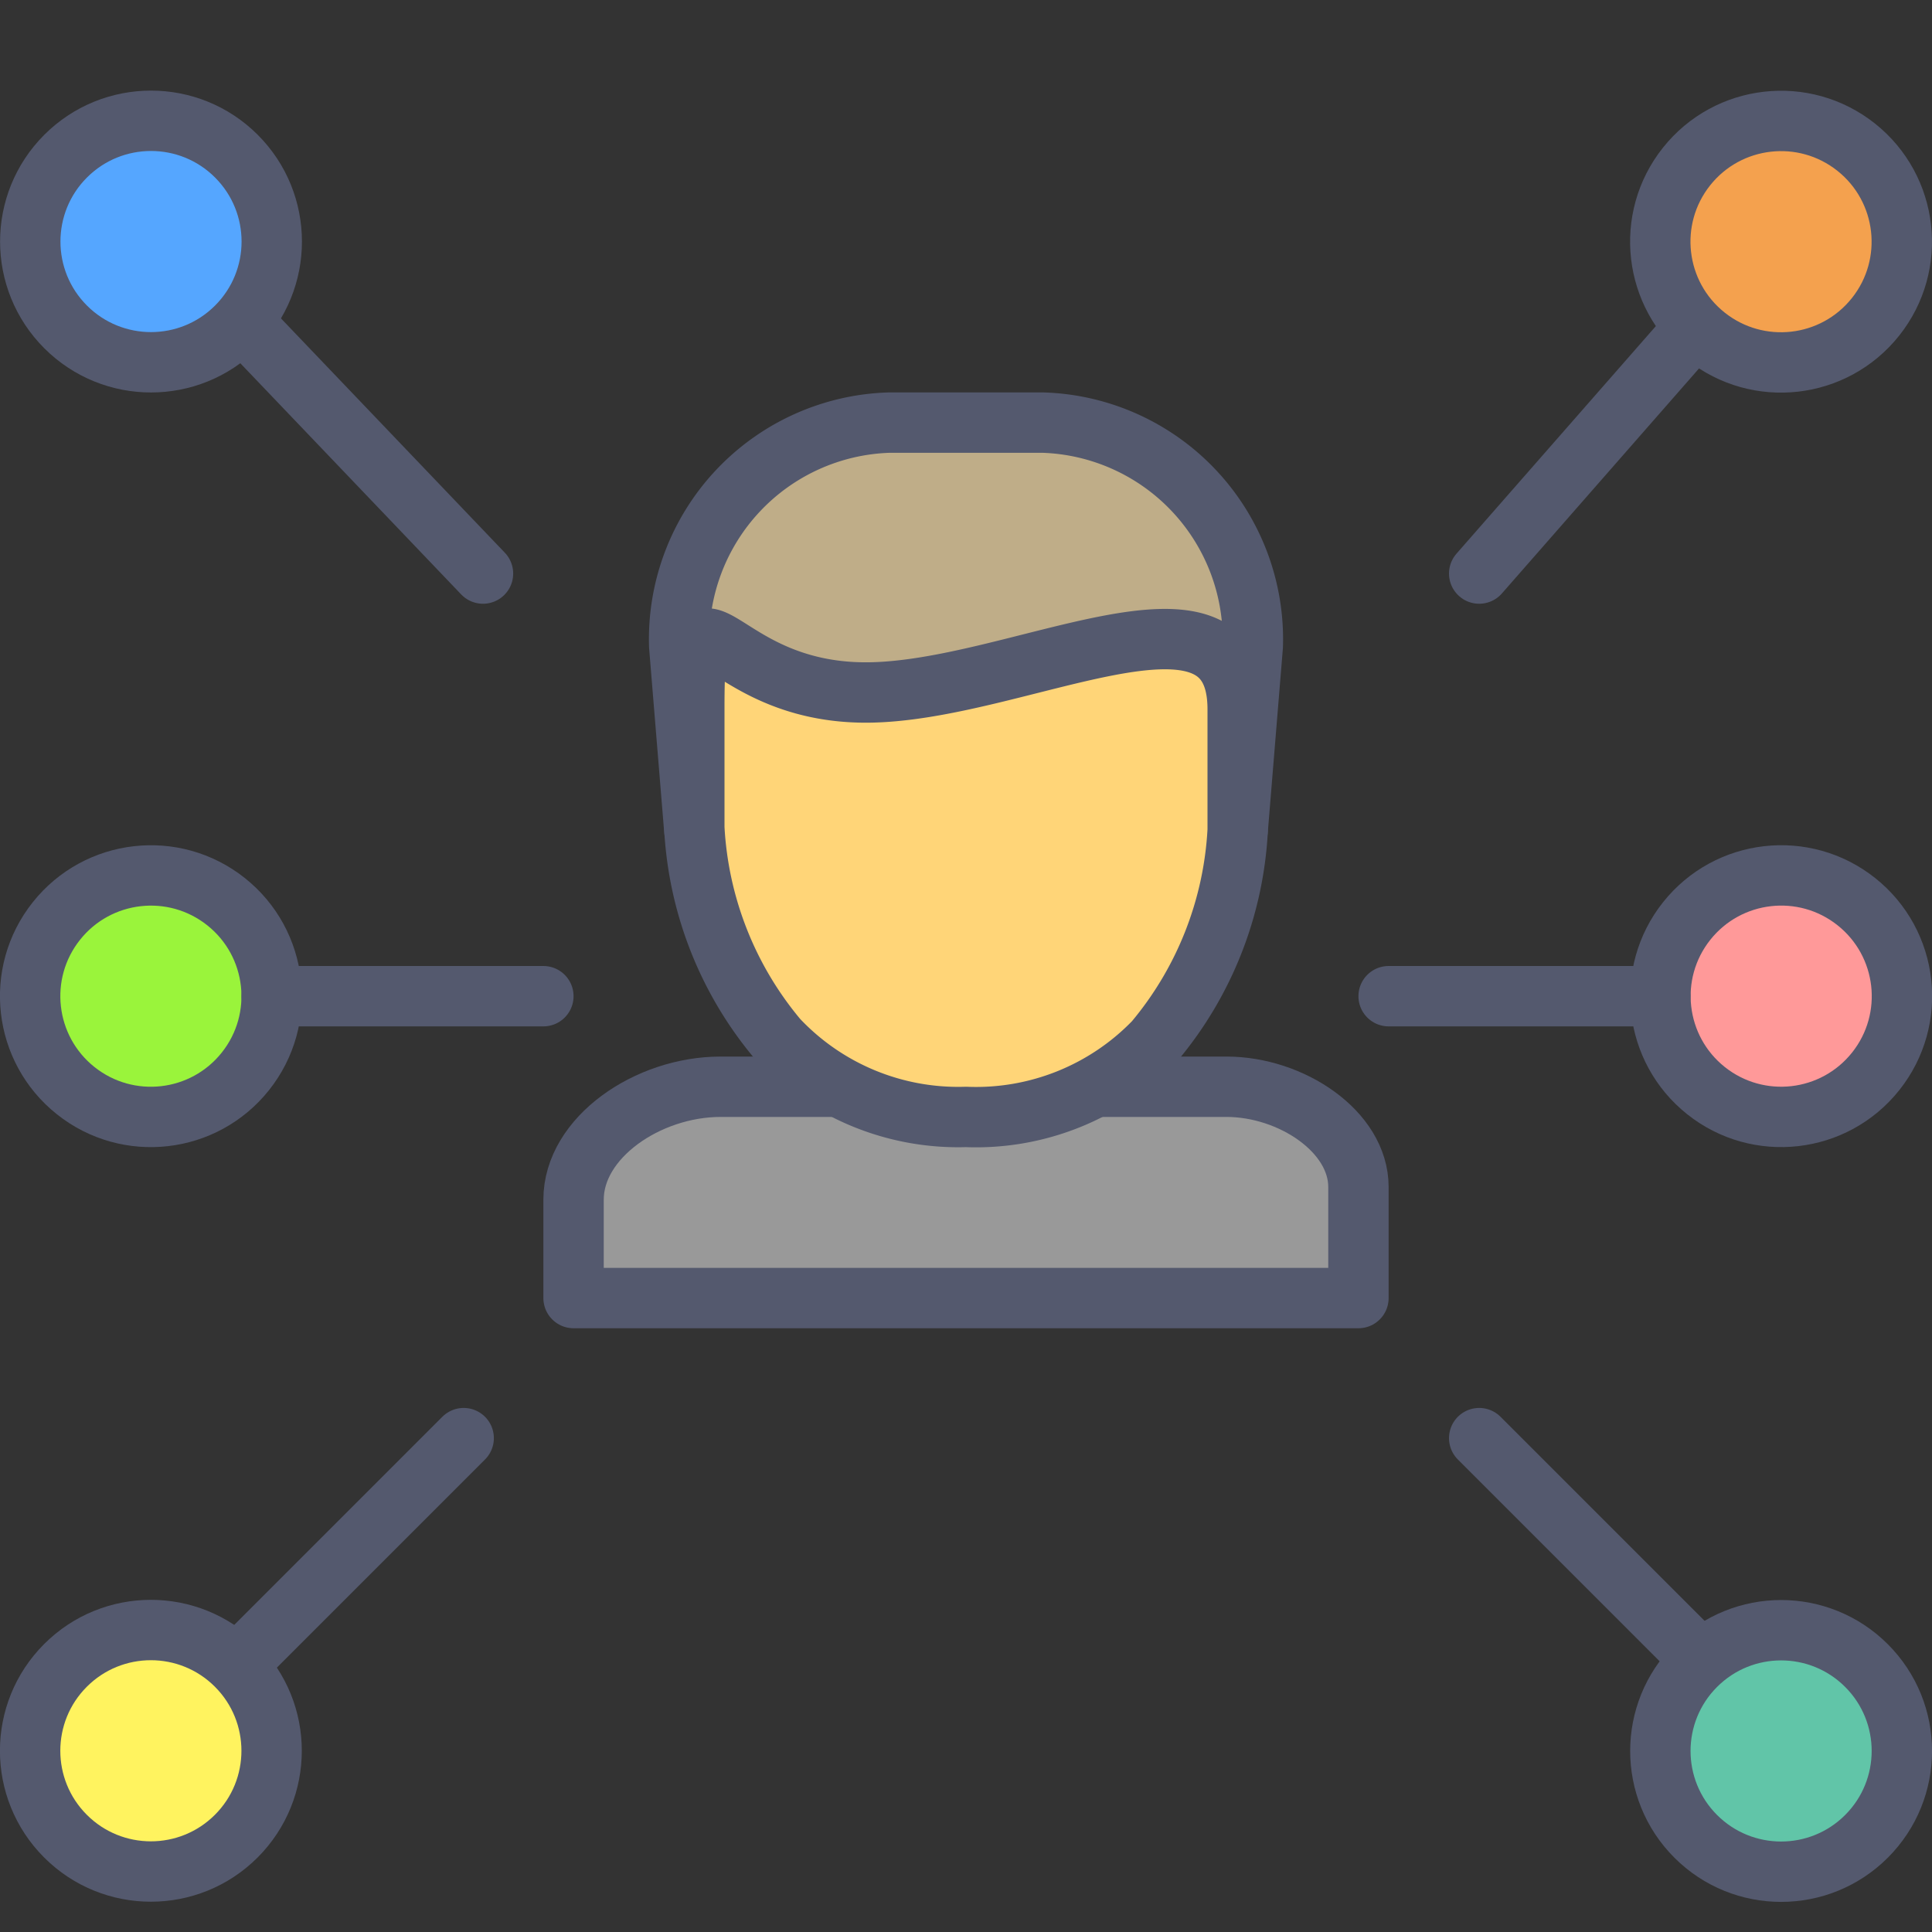 <?xml version="1.0" encoding="UTF-8" standalone="no"?> <svg xmlns="http://www.w3.org/2000/svg" viewBox="0 0 64 64"><rect x="0" y="0" width="64" height="64" fill="#333333" stroke="none"/><defs><style>.cls-1{fill:#999;}.cls-1,.cls-10,.cls-2,.cls-3,.cls-4,.cls-5,.cls-6,.cls-7,.cls-8,.cls-9{stroke:#54596e;stroke-linecap:round;stroke-linejoin:round;stroke-width:2px;}.cls-2{fill:#bfad88;}.cls-3{fill:#ffd578;}.cls-4{fill:none;}.cls-5{fill:#fff35f;}.cls-6{fill:#61c5a8;}.cls-7{fill:#55a6ff;}.cls-8{fill:#f4a14e;}.cls-9{fill:#f99;}.cls-10{fill:#9af43b;}</style></defs><title>distribute</title><g id="distribute"><path class="cls-1" d="M40.63,36H34.5V31h-5v5H23.87C21.46,36,19,37.68,19,39.74V43H45V39.32C45,37.48,42.77,36,40.63,36Z"/><path class="cls-2" d="M41,27.5l.5-6.1A7.18,7.18,0,0,0,34.56,14H29.44a7.18,7.18,0,0,0-6.94,7.4l.5,6.1"/><path class="cls-3" d="M28.68,22.94c-5,0-5.68-4.33-5.68.48v4a11.86,11.86,0,0,0,2.76,7A8.21,8.21,0,0,0,32,37a8.21,8.21,0,0,0,6.24-2.5,11.86,11.86,0,0,0,2.76-7v-4C41,18.61,33.65,22.94,28.68,22.94Z"/><line class="cls-4" x1="8.29" y1="54.71" x2="15.36" y2="47.64"/><circle class="cls-5" cx="5" cy="58" r="4" transform="translate(-39.55 20.52) rotate(-45)"/><line class="cls-4" x1="56.07" y1="54.71" x2="49" y2="47.64"/><circle class="cls-6" cx="59" cy="58" r="4" transform="translate(-23.73 58.71) rotate(-45)"/><line class="cls-4" x1="8.29" y1="10.93" x2="16" y2="19"/><circle class="cls-7" cx="5" cy="8" r="4" transform="translate(-4.19 5.88) rotate(-45)"/><line class="cls-4" x1="56.07" y1="10.93" x2="49" y2="19"/><circle class="cls-8" cx="59" cy="8" r="4" transform="translate(16.01 49.2) rotate(-51.5)"/><circle class="cls-9" cx="59" cy="33" r="4" transform="translate(-3.55 58.63) rotate(-51.5)"/><circle class="cls-10" cx="5" cy="33" r="4" transform="translate(-23.94 16.37) rotate(-51.5)"/><line class="cls-4" x1="9" y1="33" x2="18" y2="33"/><line class="cls-4" x1="46" y1="33" x2="55" y2="33"/></g></svg>
